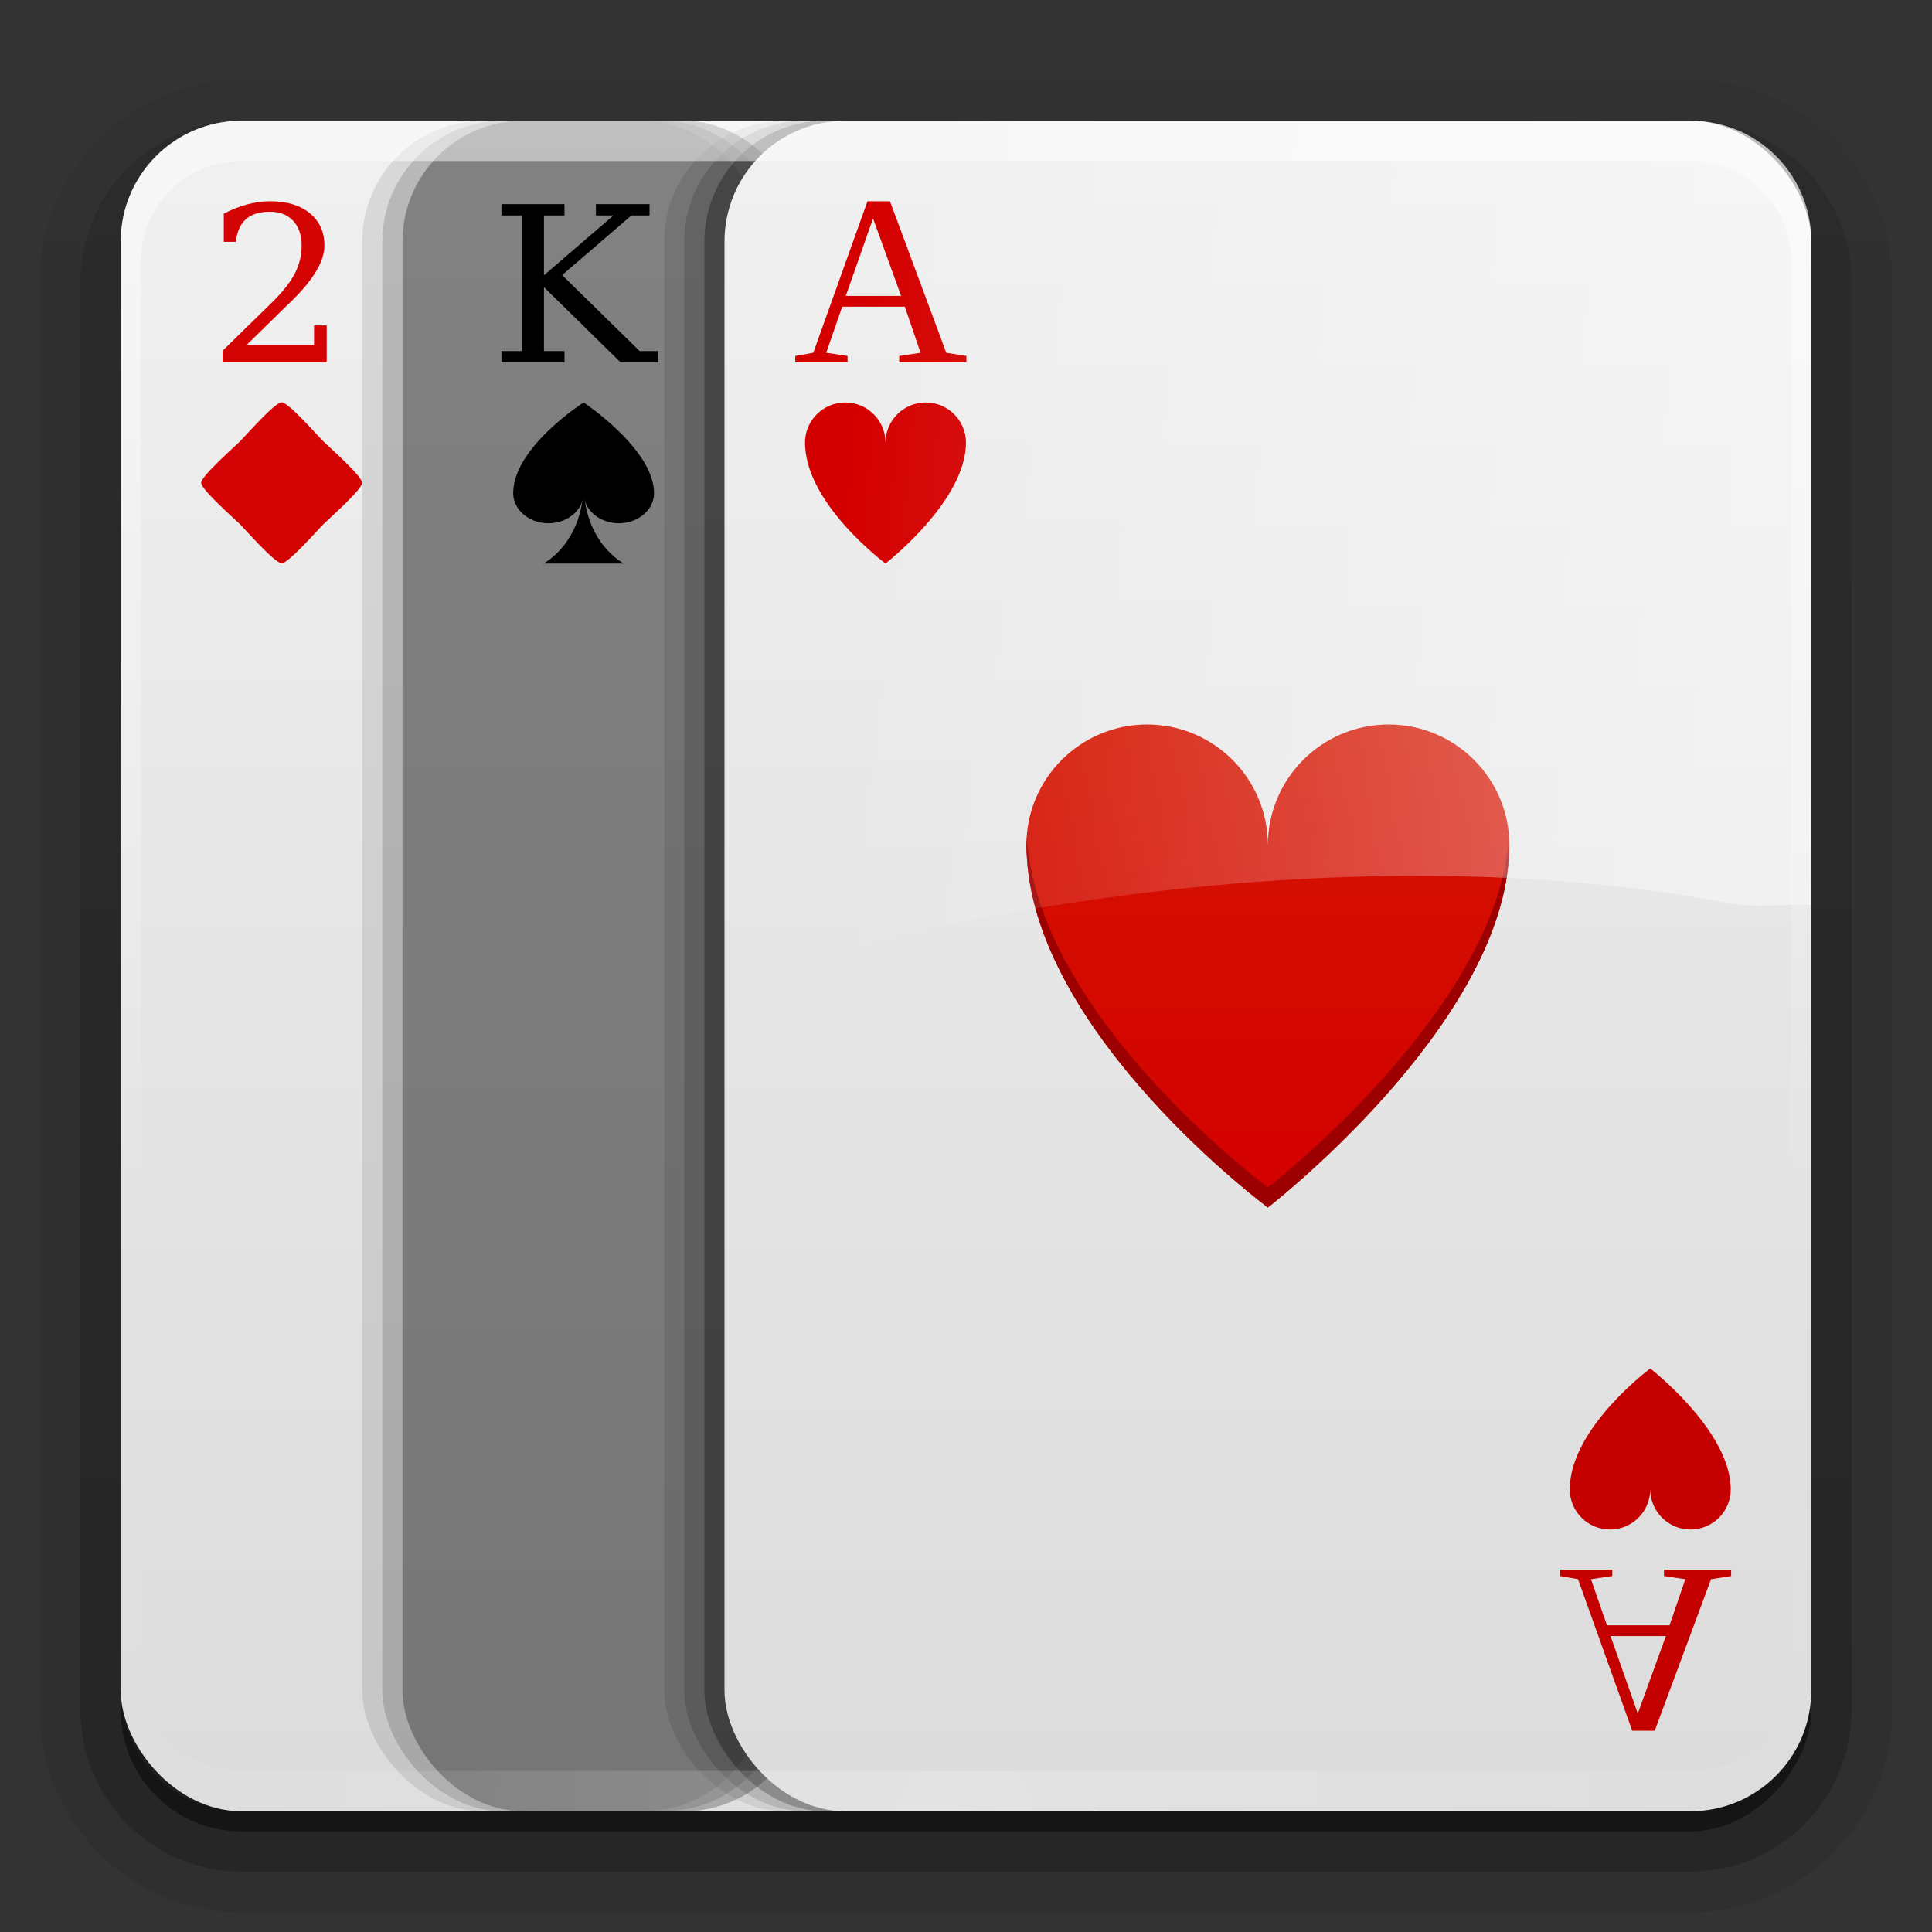 <?xml version="1.0" encoding="UTF-8" standalone="no"?>
<!-- Created with Inkscape (http://www.inkscape.org/) -->
<svg id="svg2408" xmlns:rdf="http://www.w3.org/1999/02/22-rdf-syntax-ns#" xmlns="http://www.w3.org/2000/svg" height="96" width="96" version="1.0" xmlns:cc="http://creativecommons.org/ns#" xmlns:xlink="http://www.w3.org/1999/xlink" xmlns:dc="http://purl.org/dc/elements/1.1/">
 <rect width="100%" height="100%" fill="#333333" stroke="none"/>
 <defs id="defs2410">
  <linearGradient id="linearGradient3670">
   <stop id="stop3672" style="stop-color:#f0f0f0" offset="0"/>
   <stop id="stop3674" style="stop-color:#dcdcdc" offset="1"/>
  </linearGradient>
  <linearGradient id="ButtonShadow" y2="7.016" gradientUnits="userSpaceOnUse" x2="45.448" gradientTransform="scale(1.006 .994)" y1="92.54" x1="45.448">
   <stop id="stop3750" offset="0"/>
   <stop id="stop3752" style="stop-opacity:.588" offset="1"/>
  </linearGradient>
  <linearGradient id="linearGradient3737">
   <stop id="stop3739" style="stop-color:#fff" offset="0"/>
   <stop id="stop3741" style="stop-color:#fff;stop-opacity:0" offset="1"/>
  </linearGradient>
  <filter id="filter3174" color-interpolation-filters="sRGB">
   <feGaussianBlur id="feGaussianBlur3176" stdDeviation="1.71"/>
  </filter>
  <linearGradient id="linearGradient3188" y2="63.893" xlink:href="#linearGradient3737" gradientUnits="userSpaceOnUse" x2="36.357" y1="6" x1="36.357"/>
  <filter id="filter3794" height="1.384" width="1.384" color-interpolation-filters="sRGB" y="-.192" x="-.192">
   <feGaussianBlur id="feGaussianBlur3796" stdDeviation="5.28"/>
  </filter>
  <linearGradient id="linearGradient3613" y2="138.66" xlink:href="#linearGradient3737" gradientUnits="userSpaceOnUse" x2="48" y1="20.221" x1="48"/>
  <radialGradient id="radialGradient3619" xlink:href="#linearGradient3737" gradientUnits="userSpaceOnUse" cy="90.172" cx="48" gradientTransform="matrix(1.157 0 0 .996 -7.551 .197)" r="42"/>
  <clipPath id="clipPath3613">
   <rect id="rect3615" style="fill:#fff" rx="6" ry="6" height="84" width="84" y="6" x="6"/>
  </clipPath>
  <linearGradient id="linearGradient3617" y2="5.988" gradientUnits="userSpaceOnUse" x2="48" gradientTransform="translate(-100)" y1="90" x1="48">
   <stop id="stop3702" style="stop-color:#2276c5" offset="0"/>
   <stop id="stop3704" style="stop-color:#68baf4" offset="1"/>
  </linearGradient>
  <linearGradient id="ButtonShadow-0" y2="7.016" gradientUnits="userSpaceOnUse" x2="45.448" gradientTransform="matrix(1.006 0 0 .994 100 0)" y1="92.54" x1="45.448">
   <stop id="stop3750-8" offset="0"/>
   <stop id="stop3752-5" style="stop-opacity:.588" offset="1"/>
  </linearGradient>
  <linearGradient id="linearGradient3780" y2="90.239" xlink:href="#ButtonShadow-0" gradientUnits="userSpaceOnUse" x2="32.251" gradientTransform="matrix(1.024 0 0 1.012 -1.143 -98.071)" y1="6.132" x1="32.251"/>
  <linearGradient id="linearGradient3721" y2="90.239" xlink:href="#ButtonShadow-0" gradientUnits="userSpaceOnUse" x2="32.251" gradientTransform="translate(0,-97)" y1="6.132" x1="32.251"/>
  <linearGradient id="linearGradient3701" y2="88" xlink:href="#linearGradient3670" gradientUnits="userSpaceOnUse" x2="64" y1="8" x1="64"/>
  <linearGradient id="linearGradient3840" y2="36.596" gradientUnits="userSpaceOnUse" x2="69.087" y1="60.327" x1="69.087">
   <stop id="stop3836" style="stop-color:#d40000" offset="0"/>
   <stop id="stop3838" style="stop-color:#d41400" offset="1"/>
  </linearGradient>
  <linearGradient id="linearGradient3856" y2="19.931" gradientUnits="userSpaceOnUse" x2="42.428" y1="23.481" x1="86.768">
   <stop id="stop3852" style="stop-color:#fff" offset="0"/>
   <stop id="stop3854" style="stop-color:#fff;stop-opacity:0" offset="1"/>
  </linearGradient>
 </defs>
 <g id="layer2" style="display:none">
  <rect id="rect3745" style="opacity:.9;filter:url(#filter3174);fill:url(#ButtonShadow)" rx="6" ry="6" height="85" width="86" y="7" x="5"/>
 </g>
 <g id="layer3">
  <path id="path3786" style="opacity:0.08;fill:url(#linearGradient3780)" d="m12-95.031c-5.511 0-10.031 4.52-10.031 10.031v71c0 5.511 4.52 10.031 10.031 10.031h72c5.511 0 10.031-4.52 10.031-10.031v-71c0-5.511-4.52-10.031-10.031-10.031h-72z" transform="scale(1,-1)"/>
  <path id="path3778" style="opacity:.1;fill:url(#linearGradient3780)" d="m12-94.031c-4.972 0-9.031 4.06-9.031 9.031v71c0 4.972 4.06 9.031 9.031 9.031h72c4.972 0 9.031-4.06 9.031-9.031v-71c0-4.972-4.06-9.031-9.031-9.031h-72z" transform="scale(1,-1)"/>
  <path id="path3770" style="opacity:.2;fill:url(#linearGradient3780)" d="m12-93c-4.409 0-8 3.591-8 8v71c0 4.409 3.591 8 8 8h72c4.409 0 8-3.591 8-8v-71c0-4.409-3.591-8-8-8h-72z" transform="scale(1,-1)"/>
  <rect id="rect3723" style="opacity:.3;fill:url(#linearGradient3780)" transform="scale(1,-1)" rx="7" ry="7" height="85" width="86" y="-92" x="5"/>
  <rect id="rect3716" style="opacity:.45;fill:url(#linearGradient3721)" transform="scale(1,-1)" rx="6" ry="6" height="84" width="84" y="-91" x="6"/>
 </g>
 <g id="layer1">
  <g id="g3777" transform="translate(-30)">
   <rect id="rect3785" style="color:#000000;fill:url(#linearGradient3701)" rx="6" ry="6" height="84" width="54" y="6" x="36"/>
  </g>
  <rect id="rect2419" style="fill:url(#linearGradient3617)" rx="6" ry="6" height="84" width="84" y="6" x="-94"/>
  <g id="g3690" transform="translate(-15)">
   <rect id="rect3692" style="opacity:.1;color:#000000" rx="6" ry="6" height="84" width="20" y="6" x="33"/>
   <rect id="rect3694" style="opacity:.15;color:#000000" rx="6" ry="6" height="84" width="20" y="6" x="34"/>
   <rect id="rect3696" style="opacity:.3;color:#000000" rx="6" ry="6" height="84" width="20" y="6" x="35"/>
   <rect id="rect3698" style="color:#000000;fill:url(#linearGradient3701)" rx="6" ry="6" height="84" width="54" y="6" x="36"/>
  </g>
  <rect id="rect3682" style="opacity:.1;color:#000000" rx="6" ry="6" height="84" width="20" y="6" x="33"/>
  <rect id="rect3680" style="opacity:.15;color:#000000" rx="6" ry="6" height="84" width="20" y="6" x="34"/>
  <rect id="rect3678" style="opacity:.3;color:#000000" rx="6" ry="6" height="84" width="20" y="6" x="35"/>
  <rect id="rect3666" style="color:#000000;fill:url(#linearGradient3701)" rx="6" ry="6" height="84" width="54" y="6" x="36"/>
  <path id="path3615" style="opacity:.2;fill:url(#radialGradient3619)" d="m12 90c-3.324 0-6-2.676-6-6v-2-68-2c0-0.335 0.041-0.651 0.094-0.969 0.049-0.296 0.097-0.597 0.188-0.875 0.01-0.03 0.021-0.063 0.031-0.094 0.099-0.287 0.235-0.547 0.375-0.812 0.145-0.274 0.316-0.536 0.5-0.781 0.184-0.246 0.374-0.473 0.594-0.688 0.44-0.428 0.943-0.815 1.5-1.094 0.279-0.14 0.574-0.247 0.875-0.344-0.256 0.1-0.486 0.236-0.719 0.375-0.007 0.004-0.024-0.004-0.031 0-0.032 0.019-0.062 0.043-0.094 0.062-0.12 0.077-0.231 0.164-0.344 0.25-0.106 0.081-0.213 0.161-0.312 0.25-0.178 0.161-0.347 0.345-0.5 0.531-0.107 0.13-0.218 0.265-0.312 0.406-0.025 0.038-0.038 0.086-0.063 0.125-0.065 0.103-0.13 0.204-0.187 0.312-0.101 0.195-0.206 0.416-0.281 0.625-0.008 0.022-0.024 0.041-0.031 0.063-0.032 0.092-0.036 0.187-0.062 0.281-0.03 0.107-0.07 0.203-0.094 0.312-0.073 0.342-0.125 0.699-0.125 1.062v2 68 2c0 2.782 2.218 5 5 5h2 68 2c2.782 0 5-2.218 5-5v-2-68-2c0-0.364-0.052-0.721-0.125-1.062-0.044-0.207-0.088-0.398-0.156-0.594-0.008-0.022-0.024-0.041-0.031-0.063-0.063-0.174-0.139-0.367-0.219-0.531-0.042-0.083-0.079-0.17-0.125-0.25-0.055-0.097-0.127-0.188-0.188-0.281-0.094-0.141-0.205-0.276-0.312-0.406-0.143-0.174-0.303-0.347-0.469-0.5-0.011-0.01-0.02-0.021-0.031-0.031-0.139-0.126-0.285-0.234-0.438-0.344-0.102-0.073-0.204-0.153-0.312-0.219-0.007-0.004-0.024 0.004-0.031 0-0.232-0.139-0.463-0.275-0.719-0.375 0.302 0.097 0.596 0.204 0.875 0.344 0.557 0.279 1.06 0.666 1.5 1.094 0.22 0.214 0.409 0.442 0.594 0.688s0.355 0.508 0.5 0.781c0.14 0.265 0.276 0.525 0.375 0.812 0.01 0.031 0.021 0.063 0.031 0.094 0.09 0.278 0.139 0.579 0.188 0.875 0.053 0.318 0.094 0.634 0.094 0.969v2 68 2c0 3.324-2.676 6-6 6h-72z"/>
  <path id="path3805" style="color:#000000;fill:url(#linearGradient3840)" d="m57 36c-3.314 0-6 2.686-6 6 0 0.207 0.003 0.408 0.023 0.609 0.518 8.888 11.977 17.391 11.977 17.391s11.445-8.858 11.977-17.391c0.02-0.201 0.023-0.402 0.023-0.609 0-3.314-2.686-6-6-6s-6 2.686-6 6c0-3.314-2.686-6-6-6z"/>
  <path id="path3812" style="color:#000000;fill:#d40000" d="m126 24c-4.418 0-8 3.582-8 8 0 0.276 0.004 0.544 0.031 0.812 0.69 11.851 15.97 23.188 15.97 23.188s15.26-11.81 15.97-23.188c0.03-0.268 0.03-0.536 0.03-0.812 0-4.418-3.582-8-8-8s-8 3.582-8 8c0-4.418-3.582-8-8-8z"/>
  <g id="text3814" style="fill:#d40000" transform="matrix(1.005 0 0 1.01 -3.493 -.682)">
   <path id="path3819" d="m45.38 18.189v0.311h-2.584v-0.311l0.891-0.158 2.678-7.453h1.113l2.783 7.453 0.996 0.158v0.311h-3.322v-0.311l1.055-0.158-0.779-2.268h-3.094l-0.791 2.268 1.055 0.158m1.26-6.768-1.348 3.814h2.736l-1.389-3.814"/>
  </g>
  <path id="path3821" style="color:#000000;fill:#d40000" d="m42 20c-1.105 0-2 0.895-2 2 0 0.069 0.001 0.136 0.008 0.203 0.172 2.963 3.992 5.797 3.992 5.797s3.815-2.953 3.992-5.797c0.007-0.067 0.008-0.134 0.008-0.203 0-1.105-0.895-2-2-2s-2 0.895-2 2c0-1.105-0.895-2-2-2z"/>
  <path id="path3858" style="color:#000000;fill:#9d0000" d="m51.031 41.625c-0.007 0.123-0.031 0.251-0.031 0.375 0 0.207 0.011 0.423 0.031 0.625 0.518 8.888 11.969 17.375 11.969 17.375s11.437-8.842 11.969-17.375c0.02-0.202 0.031-0.418 0.031-0.625 0-0.124-0.024-0.252-0.031-0.375-0.532 8.533-11.969 17.375-11.969 17.375s-11.451-8.487-11.969-17.375z"/>
  <g id="g3823" style="fill:#c40000" transform="matrix(1.005 0 0 -1.01 34.507 96.682)">
   <path id="path3825" style="fill:#c40000" d="m45.38 18.189v0.311h-2.584v-0.311l0.891-0.158 2.678-7.453h1.113l2.783 7.453 0.996 0.158v0.311h-3.322v-0.311l1.055-0.158-0.779-2.268h-3.094l-0.791 2.268 1.055 0.158m1.26-6.768-1.348 3.814h2.736l-1.389-3.814"/>
  </g>
  <path id="path3827" style="color:#000000;fill:#c40000" d="m80 76c-1.105 0-2-0.895-2-2 0-0.069 0.001-0.136 0.008-0.203 0.172-2.963 3.992-5.797 3.992-5.797s3.815 2.953 3.992 5.797c0.007 0.067 0.008 0.134 0.008 0.203 0 1.105-0.895 2-2 2s-2-0.895-2-2c0 1.105-0.895 2-2 2z"/>
  <path id="rect3728" style="opacity:.5;fill:url(#linearGradient3188)" d="m12 6c-3.324 0-6 2.676-6 6v2 68 2c0 0.335 0.041 0.651 0.094 0.969 0.049 0.296 0.097 0.597 0.188 0.875 0.01 0.03 0.021 0.064 0.031 0.094 0.099 0.288 0.235 0.547 0.375 0.812 0.145 0.274 0.316 0.536 0.5 0.781 0.184 0.246 0.374 0.473 0.594 0.688 0.44 0.428 0.943 0.815 1.5 1.094 0.279 0.14 0.573 0.247 0.875 0.344-0.256-0.1-0.487-0.236-0.719-0.375-0.007-0.004-0.024 0.004-0.031 0-0.032-0.019-0.062-0.043-0.094-0.062-0.12-0.077-0.231-0.164-0.344-0.25-0.106-0.081-0.213-0.161-0.312-0.25-0.178-0.162-0.347-0.346-0.5-0.531-0.107-0.131-0.218-0.266-0.312-0.407-0.025-0.038-0.038-0.086-0.063-0.125-0.065-0.103-0.13-0.204-0.187-0.312-0.101-0.195-0.206-0.416-0.281-0.625-0.008-0.022-0.024-0.041-0.031-0.063-0.032-0.092-0.036-0.187-0.062-0.281-0.03-0.107-0.07-0.203-0.094-0.313-0.073-0.341-0.125-0.698-0.125-1.062v-2-68-2c0-2.782 2.218-5 5-5h2 68 2c2.782 0 5 2.218 5 5v2 68 2c0 0.364-0.052 0.721-0.125 1.062-0.044 0.207-0.088 0.398-0.156 0.594-0.008 0.022-0.023 0.041-0.031 0.062-0.063 0.174-0.138 0.367-0.219 0.531-0.042 0.083-0.079 0.17-0.125 0.25-0.055 0.097-0.127 0.188-0.188 0.281-0.094 0.141-0.205 0.276-0.312 0.406-0.143 0.174-0.303 0.347-0.469 0.5-0.011 0.01-0.02 0.021-0.031 0.031-0.138 0.126-0.285 0.234-0.438 0.344-0.103 0.073-0.204 0.153-0.312 0.219-0.007 0.004-0.024-0.004-0.031 0-0.232 0.139-0.463 0.275-0.719 0.375 0.302-0.097 0.596-0.204 0.875-0.344 0.557-0.279 1.06-0.666 1.5-1.094 0.22-0.214 0.409-0.442 0.594-0.688s0.355-0.508 0.5-0.781c0.14-0.265 0.276-0.525 0.375-0.812 0.01-0.031 0.021-0.063 0.031-0.094 0.09-0.278 0.139-0.579 0.188-0.875 0.053-0.318 0.094-0.634 0.094-0.969v-2-68-2c0-3.324-2.676-6-6-6h-72z"/>
  <g id="text3123" style="fill:#d50404" transform="scale(1.01 .99)">
   <path id="path3910" d="m11.605 12.138h-0.595v-1.414c0.379-0.202 0.76-0.356 1.143-0.463 0.386-0.106 0.764-0.16 1.133-0.16 0.826 0 1.478 0.2 1.957 0.601 0.479 0.401 0.718 0.945 0.718 1.632-0 0.776-0.542 1.705-1.627 2.786-0.085 0.082-0.149 0.144-0.191 0.186l-2.005 2.005h3.312v-0.978h0.622v1.85h-5.12v-0.58l2.409-2.403c0.532-0.532 0.911-1.019 1.138-1.462 0.227-0.447 0.34-0.914 0.34-1.404-0-0.535-0.14-0.953-0.42-1.255-0.276-0.301-0.659-0.452-1.148-0.452-0.507 0-0.899 0.126-1.175 0.378-0.276 0.252-0.44 0.629-0.489 1.133"/>
  </g>
  <path id="path3127" style="color:#000000;fill:#d50404" d="m15.419 22.105c0 0.265-1.324 1.425-1.511 1.613-0.188 0.188-1.347 1.511-1.613 1.511-0.265 0-1.425-1.324-1.613-1.511-0.188-0.188-1.511-1.347-1.511-1.613 0-0.265 1.324-1.425 1.511-1.613 0.188-0.188 1.347-1.511 1.613-1.511 0.265 0 1.425 1.324 1.613 1.511 0.188 0.188 1.511 1.347 1.511 1.613z" transform="matrix(1.28 0 0 1.28 -1.742 -4.304)"/>
  <g id="text3897" transform="scale(1.01 .99)">
   <path id="path3913" d="m24.671 18.184v-0.564h1.01v-6.806h-1.01v-0.569h3.1v0.569h-1.01v3.004l3.419-3.004h-0.861v-0.569h2.637v0.569h-0.893l-3.408 2.993 3.812 3.812h0.904v0.564h-1.845l-3.764-3.77v3.206h1.01v0.564h-3.1"/>
  </g>
  <path id="path3901" style="color:#000000" d="m27.25 26c-0.966 0-1.75-0.672-1.75-1.5 0-0.052 0.001-0.102 0.007-0.152 0.151-2.222 3.493-4.348 3.493-4.348s3.338 2.214 3.493 4.348c0.006 0.05 0.007 0.101 0.007 0.152 0 0.828-0.783 1.5-1.75 1.5s-1.75-0.672-1.75-1.5c0 0.828-0.783 1.5-1.75 1.5z"/>
  <path id="path3907" d="m29 24c0 3-2 4-2 4h4s-2-1-2-4z"/>
  <path id="rect3845" style="opacity:.4;color:#000000;fill:url(#linearGradient3856)" d="m12 6c-3.324 0-6 2.676-6 6v48.844c28.133-15.16 58.586-19.998 79.906-15.969 1.35 0.255 2.744 0.039 4.094 0.094v-32.969c0-3.324-2.676-6-6-6z"/>
 </g>
 <g id="layer5" style="display:none">
  <rect id="rect3171" style="opacity:.1;filter:url(#filter3794);stroke:#fff;stroke-linecap:round;stroke-width:.5;fill:url(#linearGradient3613)" clip-path="url(#clipPath3613)" rx="12" ry="12" height="66" width="66" y="15" x="15"/>
 </g>
</svg>
